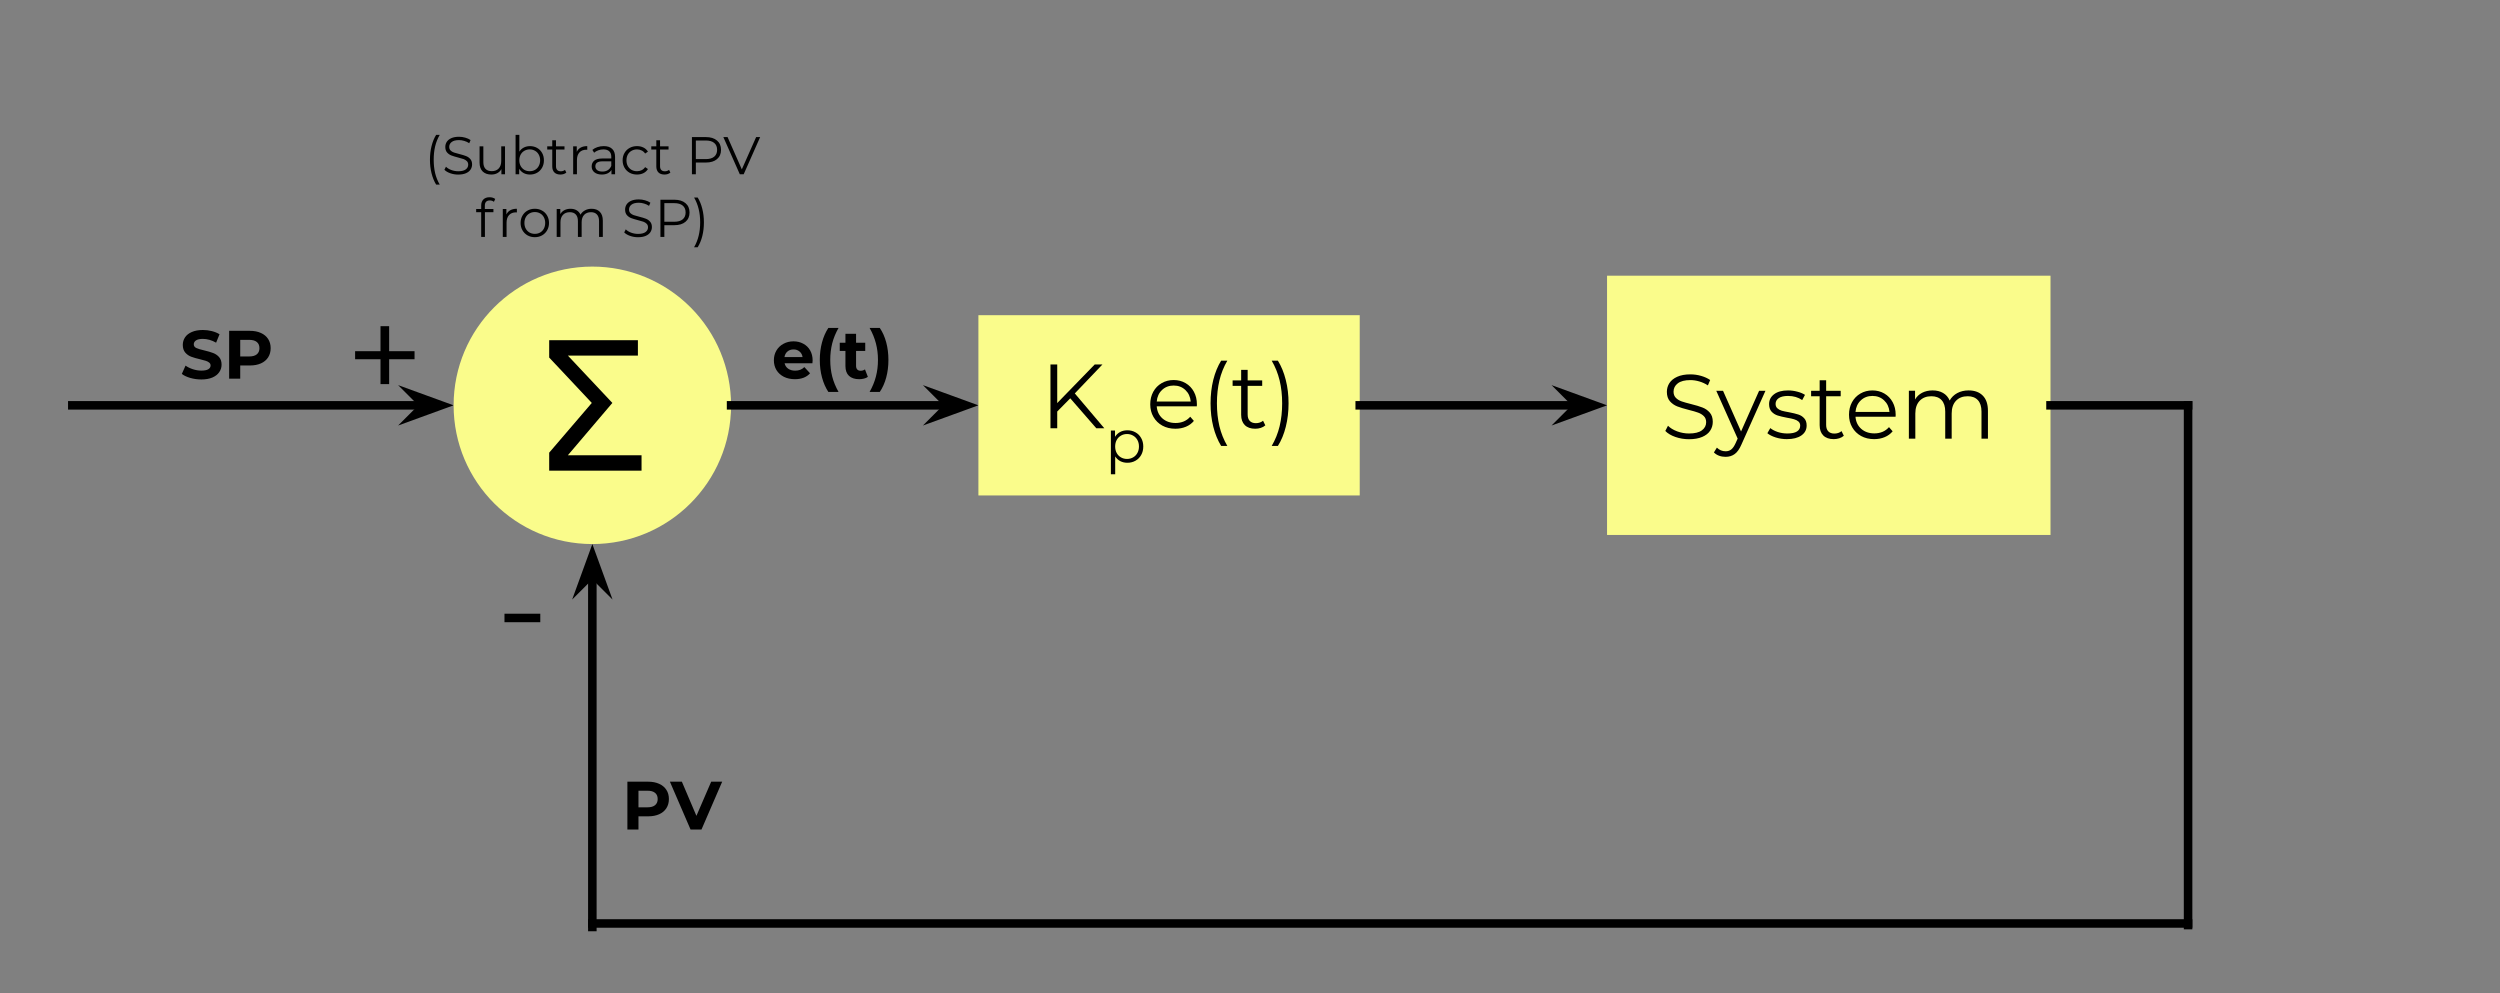 <svg version="1.1" viewBox="0.0 0.0 878.031 348.751" fill="none" stroke="none" stroke-linecap="square" stroke-miterlimit="10" xmlns:xlink="http://www.w3.org/1999/xlink" xmlns="http://www.w3.org/2000/svg"><rect x="0.0" y="0.0" width="878.031" height="348.751" fill="#808080" stroke="none"/><clipPath id="p.0"><path d="m0 0l878.032 0l0 348.751l-878.032 0l0 -348.751z" clip-rule="nonzero"/></clipPath><g clip-path="url(#p.0)"><path fill="#000000" fill-opacity="0.0" d="m0 0l878.032 0l0 348.751l-878.032 0z" fill-rule="evenodd"/><path fill="#000000" fill-opacity="0.0" d="m25.394 142.354l133.921 0" fill-rule="evenodd"/><path stroke="#000000" stroke-width="3.0" stroke-linejoin="round" stroke-linecap="butt" d="m25.394 142.354l123.64 0" fill-rule="evenodd"/><path fill="#000000" stroke="#000000" stroke-width="3.0" stroke-linecap="butt" d="m149.034 142.354l-3.374 3.374l9.269 -3.374l-9.269 -3.374z" fill-rule="evenodd"/><path fill="#fafc8b" d="m159.315 142.354l0 0c0 -26.91 21.815 -48.724 48.724 -48.724l0 0c12.923 0 25.316 5.133 34.453 14.271c9.138 9.138 14.271 21.531 14.271 34.453l0 0c0 26.91 -21.815 48.724 -48.724 48.724l0 0c-26.91 0 -48.724 -21.815 -48.724 -48.724z" fill-rule="evenodd"/><path fill="#000000" d="m224.039 119.482l0 5.406l-24.594 0l15.625 16.625l-15.625 18.375l25.875 0l0 5.406l-32.438 0l0 -6.312l14.969 -17.469l-14.969 -15.938l0 -6.094l31.156 0z" fill-rule="nonzero"/><path fill="#000000" fill-opacity="0.0" d="m51.78 106.543l55.685 0l0 35.811l-55.685 0z" fill-rule="evenodd"/><path fill="#000000" d="m70.698 133.27q-2.0 0 -3.859 -0.531q-1.859 -0.547 -2.984 -1.406l1.312 -2.922q1.094 0.781 2.578 1.266q1.484 0.484 2.969 0.484q1.656 0 2.453 -0.484q0.797 -0.5 0.797 -1.312q0 -0.609 -0.469 -1.0q-0.469 -0.406 -1.203 -0.641q-0.734 -0.234 -1.984 -0.531q-1.922 -0.453 -3.141 -0.906q-1.219 -0.453 -2.094 -1.453q-0.875 -1.016 -0.875 -2.703q0 -1.453 0.781 -2.641q0.797 -1.203 2.391 -1.891q1.594 -0.703 3.906 -0.703q1.609 0 3.141 0.391q1.531 0.391 2.688 1.109l-1.203 2.953q-2.328 -1.328 -4.656 -1.328q-1.625 0 -2.406 0.531q-0.781 0.531 -0.781 1.391q0 0.859 0.891 1.281q0.906 0.422 2.75 0.828q1.922 0.453 3.141 0.922q1.234 0.453 2.109 1.438q0.875 0.984 0.875 2.656q0 1.438 -0.812 2.625q-0.797 1.188 -2.406 1.891q-1.609 0.688 -3.906 0.688zm17.062 -17.078q2.234 0 3.875 0.75q1.641 0.734 2.531 2.109q0.891 1.359 0.891 3.234q0 1.844 -0.891 3.234q-0.891 1.375 -2.531 2.109q-1.641 0.734 -3.875 0.734l-3.391 0l0 4.625l-3.891 0l0 -16.797l7.281 0zm-0.219 9.0q1.75 0 2.656 -0.75q0.922 -0.766 0.922 -2.156q0 -1.422 -0.922 -2.172q-0.906 -0.75 -2.656 -0.75l-3.172 0l0 5.828l3.172 0z" fill-rule="nonzero"/><path fill="#000000" fill-opacity="0.0" d="m256.764 142.354l86.866 0" fill-rule="evenodd"/><path stroke="#000000" stroke-width="3.0" stroke-linejoin="round" stroke-linecap="butt" d="m256.764 142.354l76.585 0" fill-rule="evenodd"/><path fill="#000000" stroke="#000000" stroke-width="3.0" stroke-linecap="butt" d="m333.349 142.354l-3.374 3.374l9.269 -3.374l-9.269 -3.374z" fill-rule="evenodd"/><path fill="#000000" fill-opacity="0.0" d="m256.764 106.543l71.276 0l0 35.811l-71.276 0z" fill-rule="evenodd"/><path fill="#000000" d="m285.405 126.583q0 0.062 -0.078 1.0l-9.766 0q0.266 1.203 1.25 1.906q0.984 0.688 2.453 0.688q1.0 0 1.781 -0.297q0.781 -0.297 1.453 -0.953l2.0 2.172q-1.828 2.078 -5.328 2.078q-2.188 0 -3.875 -0.844q-1.672 -0.859 -2.594 -2.359q-0.906 -1.516 -0.906 -3.438q0 -1.906 0.891 -3.422q0.906 -1.531 2.484 -2.375q1.578 -0.859 3.516 -0.859q1.891 0 3.422 0.828q1.547 0.812 2.422 2.344q0.875 1.516 0.875 3.531zm-6.688 -3.859q-1.281 0 -2.141 0.719q-0.859 0.719 -1.062 1.969l6.359 0q-0.188 -1.234 -1.062 -1.953q-0.859 -0.734 -2.094 -0.734zm12.206 14.922q-1.438 -2.188 -2.219 -5.062q-0.781 -2.875 -0.781 -6.172q0 -3.281 0.781 -6.172q0.781 -2.891 2.219 -5.062l3.578 0q-1.516 2.672 -2.219 5.422q-0.688 2.75 -0.688 5.812q0 3.078 0.688 5.828q0.703 2.734 2.219 5.406l-3.578 0zm13.88 -5.281q-0.562 0.406 -1.375 0.609q-0.797 0.203 -1.672 0.203q-2.312 0 -3.578 -1.172q-1.25 -1.172 -1.25 -3.453l0 -5.312l-2.0 0l0 -2.875l2.0 0l0 -3.141l3.734 0l0 3.141l3.219 0l0 2.875l-3.219 0l0 5.266q0 0.812 0.422 1.266q0.422 0.438 1.188 0.438q0.891 0 1.516 -0.484l1.016 2.641zm0.612 5.281q1.516 -2.672 2.219 -5.406q0.719 -2.75 0.719 -5.828q0 -3.062 -0.719 -5.812q-0.703 -2.75 -2.219 -5.422l3.578 0q1.469 2.141 2.25 5.031q0.781 2.891 0.781 6.203q0 3.312 -0.781 6.188q-0.766 2.859 -2.25 5.047l-3.578 0z" fill-rule="nonzero"/><path fill="#fafc8b" d="m343.629 110.701l133.921 0l0 63.307l-133.921 0z" fill-rule="evenodd"/><path fill="#000000" d="m375.889 139.89l-4.578 4.641l0 5.891l-2.375 0l0 -22.406l2.375 0l0 13.547l13.156 -13.547l2.719 0l-9.703 10.156l10.375 12.25l-2.812 0l-9.156 -10.531z" fill-rule="nonzero"/><path fill="#000000" d="m395.938 151.124q1.578 0 2.859 0.719q1.281 0.703 2.0 2.016q0.734 1.297 0.734 2.953q0 1.688 -0.734 2.984q-0.719 1.297 -2.0 2.016q-1.266 0.719 -2.859 0.719q-1.359 0 -2.469 -0.562q-1.094 -0.578 -1.797 -1.656l0 6.25l-1.516 0l0 -15.359l1.453 0l0 2.219q0.688 -1.109 1.797 -1.703q1.125 -0.594 2.531 -0.594zm-0.109 10.062q1.172 0 2.125 -0.547q0.969 -0.547 1.516 -1.547q0.547 -1.0 0.547 -2.281q0 -1.281 -0.547 -2.266q-0.547 -1.0 -1.516 -1.547q-0.953 -0.562 -2.125 -0.562q-1.188 0 -2.141 0.562q-0.953 0.547 -1.5 1.547q-0.531 0.984 -0.531 2.266q0 1.281 0.531 2.281q0.547 1.0 1.5 1.547q0.953 0.547 2.141 0.547z" fill-rule="nonzero"/><path fill="#000000" d="m420.336 142.702l-14.078 0q0.188 2.625 2.0 4.25q1.828 1.609 4.625 1.609q1.562 0 2.875 -0.547q1.312 -0.562 2.266 -1.656l1.281 1.469q-1.109 1.344 -2.797 2.047q-1.688 0.703 -3.703 0.703q-2.578 0 -4.578 -1.094q-2.0 -1.109 -3.125 -3.062q-1.125 -1.953 -1.125 -4.422q0 -2.453 1.062 -4.406q1.078 -1.953 2.953 -3.031q1.875 -1.094 4.219 -1.094q2.328 0 4.188 1.094q1.859 1.078 2.906 3.016q1.062 1.938 1.062 4.422l-0.031 0.703zm-8.125 -7.297q-2.438 0 -4.094 1.562q-1.641 1.547 -1.859 4.047l11.938 0q-0.234 -2.5 -1.891 -4.047q-1.641 -1.562 -4.094 -1.562zm16.672 21.219q-1.797 -2.938 -2.766 -6.766q-0.953 -3.828 -0.953 -8.203q0 -4.391 0.953 -8.234q0.969 -3.859 2.766 -6.75l2.172 0q-1.891 3.234 -2.781 6.953q-0.875 3.703 -0.875 8.031q0 4.312 0.875 8.031q0.891 3.703 2.781 6.938l-2.172 0zm15.512 -7.234q-0.641 0.578 -1.594 0.891q-0.938 0.297 -1.953 0.297q-2.375 0 -3.656 -1.281q-1.281 -1.281 -1.281 -3.609l0 -10.172l-3.0 0l0 -1.922l3.0 0l0 -3.688l2.281 0l0 3.688l5.109 0l0 1.922l-5.109 0l0 10.047q0 1.5 0.75 2.281q0.75 0.781 2.156 0.781q0.703 0 1.359 -0.219q0.656 -0.219 1.141 -0.641l0.797 1.625zm2.242 7.234q1.891 -3.234 2.781 -6.922q0.891 -3.703 0.891 -8.047q0 -4.359 -0.891 -8.047q-0.891 -3.703 -2.781 -6.938l2.172 0q1.797 2.891 2.766 6.75q0.984 3.844 0.984 8.234q0 4.375 -0.969 8.219q-0.953 3.844 -2.781 6.75l-2.172 0z" fill-rule="nonzero"/><path fill="#fafc8b" d="m564.417 96.827l155.748 0l0 91.055l-155.748 0z" fill-rule="evenodd"/><path fill="#000000" d="m593.207 154.262q-2.5 0 -4.797 -0.797q-2.281 -0.797 -3.531 -2.109l0.938 -1.828q1.203 1.219 3.219 1.969q2.031 0.75 4.172 0.75q3.0 0 4.5 -1.094q1.516 -1.109 1.516 -2.875q0 -1.344 -0.828 -2.141q-0.812 -0.797 -2.0 -1.219q-1.172 -0.438 -3.281 -0.953q-2.531 -0.641 -4.047 -1.234q-1.5 -0.594 -2.578 -1.812q-1.062 -1.219 -1.062 -3.297q0 -1.688 0.891 -3.078q0.906 -1.391 2.75 -2.219q1.859 -0.844 4.609 -0.844q1.922 0 3.766 0.531q1.844 0.531 3.188 1.453l-0.797 1.891q-1.406 -0.922 -3.016 -1.391q-1.594 -0.469 -3.141 -0.469q-2.938 0 -4.422 1.141q-1.484 1.141 -1.484 2.922q0 1.344 0.812 2.172q0.812 0.812 2.047 1.25q1.234 0.422 3.312 0.938q2.469 0.609 3.984 1.203q1.516 0.578 2.562 1.781q1.062 1.203 1.062 3.25q0 1.703 -0.906 3.094q-0.906 1.391 -2.797 2.203q-1.891 0.812 -4.641 0.812zm26.844 -17.016l-8.422 18.844q-1.016 2.375 -2.359 3.359q-1.344 1.0 -3.234 1.0q-1.219 0 -2.281 -0.391q-1.047 -0.391 -1.812 -1.156l1.047 -1.688q1.281 1.281 3.078 1.281q1.156 0 1.969 -0.641q0.812 -0.641 1.516 -2.188l0.734 -1.625l-7.516 -16.797l2.375 0l6.328 14.297l6.344 -14.297l2.234 0zm7.527 16.984q-2.062 0 -3.938 -0.594q-1.859 -0.594 -2.922 -1.484l1.031 -1.797q1.047 0.844 2.641 1.375q1.609 0.516 3.344 0.516q2.297 0 3.406 -0.719q1.109 -0.719 1.109 -2.031q0 -0.922 -0.609 -1.453q-0.609 -0.531 -1.547 -0.797q-0.922 -0.281 -2.453 -0.531q-2.047 -0.391 -3.297 -0.781q-1.25 -0.406 -2.141 -1.359q-0.875 -0.969 -0.875 -2.656q0 -2.109 1.75 -3.453q1.766 -1.344 4.906 -1.344q1.641 0 3.266 0.438q1.625 0.422 2.688 1.125l-0.984 1.828q-2.094 -1.453 -4.969 -1.453q-2.172 0 -3.281 0.781q-1.094 0.766 -1.094 2.016q0 0.953 0.609 1.531q0.625 0.578 1.547 0.859q0.938 0.266 2.578 0.547q2.016 0.391 3.219 0.781q1.219 0.375 2.078 1.312q0.875 0.922 0.875 2.547q0 2.203 -1.844 3.5q-1.844 1.297 -5.094 1.297zm19.992 -1.188q-0.641 0.578 -1.594 0.891q-0.938 0.297 -1.953 0.297q-2.375 0 -3.656 -1.281q-1.281 -1.281 -1.281 -3.609l0 -10.172l-3.0 0l0 -1.922l3.0 0l0 -3.688l2.281 0l0 3.688l5.109 0l0 1.922l-5.109 0l0 10.047q0 1.5 0.75 2.281q0.75 0.781 2.156 0.781q0.703 0 1.359 -0.219q0.656 -0.219 1.141 -0.641l0.797 1.625zm18.181 -6.688l-14.078 0q0.188 2.625 2.0 4.25q1.828 1.609 4.625 1.609q1.562 0 2.875 -0.547q1.312 -0.562 2.266 -1.656l1.281 1.469q-1.109 1.344 -2.797 2.047q-1.688 0.703 -3.703 0.703q-2.578 0 -4.578 -1.094q-2.0 -1.109 -3.125 -3.062q-1.125 -1.953 -1.125 -4.422q0 -2.453 1.062 -4.406q1.078 -1.953 2.953 -3.031q1.875 -1.094 4.219 -1.094q2.328 0 4.188 1.094q1.859 1.078 2.906 3.016q1.062 1.938 1.062 4.422l-0.031 0.703zm-8.125 -7.297q-2.438 0 -4.094 1.562q-1.641 1.547 -1.859 4.047l11.938 0q-0.234 -2.5 -1.891 -4.047q-1.641 -1.562 -4.094 -1.562zm33.781 -1.938q3.172 0 4.969 1.828q1.812 1.812 1.812 5.359l0 9.766l-2.266 0l0 -9.531q0 -2.625 -1.266 -4.0q-1.266 -1.375 -3.562 -1.375q-2.625 0 -4.141 1.609q-1.5 1.609 -1.5 4.469l0 8.828l-2.266 0l0 -9.531q0 -2.625 -1.266 -4.0q-1.266 -1.375 -3.594 -1.375q-2.594 0 -4.125 1.609q-1.516 1.609 -1.516 4.469l0 8.828l-2.266 0l0 -16.828l2.172 0l0 3.062q0.891 -1.531 2.484 -2.359q1.609 -0.828 3.688 -0.828q2.109 0 3.656 0.891q1.562 0.891 2.328 2.656q0.938 -1.672 2.672 -2.609q1.75 -0.938 3.984 -0.938z" fill-rule="nonzero"/><path fill="#000000" fill-opacity="0.0" d="m720.165 142.354l48.315 0" fill-rule="evenodd"/><path stroke="#000000" stroke-width="3.0" stroke-linejoin="round" stroke-linecap="butt" d="m720.165 142.354l48.315 0" fill-rule="evenodd"/><path fill="#000000" fill-opacity="0.0" d="m768.48 142.354l0 182.551" fill-rule="evenodd"/><path stroke="#000000" stroke-width="3.0" stroke-linejoin="round" stroke-linecap="butt" d="m768.48 142.354l0 182.551" fill-rule="evenodd"/><path fill="#000000" fill-opacity="0.0" d="m208.031 324.331l560.441 0" fill-rule="evenodd"/><path stroke="#000000" stroke-width="3.0" stroke-linejoin="round" stroke-linecap="butt" d="m208.031 324.331l560.441 0" fill-rule="evenodd"/><path fill="#000000" fill-opacity="0.0" d="m208.039 191.079l0 134.488" fill-rule="evenodd"/><path stroke="#000000" stroke-width="3.0" stroke-linejoin="round" stroke-linecap="butt" d="m208.039 201.36l0 124.207" fill-rule="evenodd"/><path fill="#000000" stroke="#000000" stroke-width="3.0" stroke-linecap="butt" d="m208.039 201.36l3.374 3.374l-3.374 -9.269l-3.374 9.269z" fill-rule="evenodd"/><path fill="#000000" fill-opacity="0.0" d="m208.039 264.89l55.685 0l0 35.811l-55.685 0z" fill-rule="evenodd"/><path fill="#000000" d="m227.628 274.538q2.234 0 3.875 0.75q1.641 0.734 2.531 2.109q0.891 1.359 0.891 3.234q0 1.844 -0.891 3.234q-0.891 1.375 -2.531 2.109q-1.641 0.734 -3.875 0.734l-3.391 0l0 4.625l-3.891 0l0 -16.797l7.281 0zm-0.219 9.0q1.75 0 2.656 -0.75q0.922 -0.766 0.922 -2.156q0 -1.422 -0.922 -2.172q-0.906 -0.75 -2.656 -0.75l-3.172 0l0 5.828l3.172 0zm26.23 -9.0l-7.266 16.797l-3.844 0l-7.25 -16.797l4.203 0l5.109 12.0l5.188 -12.0l3.859 0z" fill-rule="nonzero"/><path fill="#000000" fill-opacity="0.0" d="m111.0 106.543l48.315 0l0 35.811l-48.315 0z" fill-rule="evenodd"/><path fill="#000000" d="m145.592 126.169l-8.922 0l0 8.734l-3.031 0l0 -8.734l-8.922 0l0 -2.828l8.922 0l0 -8.781l3.031 0l0 8.781l8.922 0l0 2.828z" fill-rule="nonzero"/><path fill="#000000" fill-opacity="0.0" d="m159.315 195.058l48.315 0l0 35.811l-48.315 0z" fill-rule="evenodd"/><path fill="#000000" d="m177.179 215.543l12.578 0l0 2.984l-12.578 0l0 -2.984z" fill-rule="nonzero"/><path fill="#000000" fill-opacity="0.0" d="m135.866 40.927l144.346 0l0 48.724l-144.346 0z" fill-rule="evenodd"/><path fill="#000000" d="m153.176 64.834q-1.047 -1.719 -1.609 -3.953q-0.562 -2.234 -0.562 -4.781q0 -2.562 0.562 -4.797q0.562 -2.25 1.609 -3.938l1.266 0q-1.109 1.891 -1.625 4.062q-0.5 2.156 -0.5 4.672q0 2.516 0.5 4.688q0.516 2.156 1.625 4.047l-1.266 0zm7.763 -3.516q-1.469 0 -2.797 -0.469q-1.328 -0.469 -2.062 -1.219l0.547 -1.078q0.703 0.719 1.875 1.156q1.188 0.438 2.438 0.438q1.75 0 2.625 -0.641q0.875 -0.641 0.875 -1.672q0 -0.781 -0.484 -1.25q-0.469 -0.469 -1.156 -0.719q-0.688 -0.25 -1.922 -0.547q-1.469 -0.375 -2.359 -0.719q-0.875 -0.344 -1.5 -1.047q-0.625 -0.719 -0.625 -1.938q0 -0.984 0.516 -1.797q0.531 -0.812 1.609 -1.297q1.094 -0.484 2.688 -0.484q1.125 0 2.188 0.312q1.078 0.297 1.875 0.844l-0.469 1.109q-0.828 -0.547 -1.766 -0.812q-0.922 -0.281 -1.828 -0.281q-1.703 0 -2.578 0.672q-0.859 0.656 -0.859 1.703q0 0.781 0.469 1.266q0.469 0.469 1.188 0.719q0.719 0.25 1.938 0.547q1.438 0.359 2.312 0.703q0.891 0.344 1.5 1.047q0.625 0.703 0.625 1.891q0 0.984 -0.531 1.797q-0.531 0.812 -1.641 1.297q-1.094 0.469 -2.688 0.469zm16.427 -9.922l0 9.812l-1.266 0l0 -1.797q-0.516 0.906 -1.438 1.406q-0.906 0.484 -2.094 0.484q-1.922 0 -3.031 -1.062q-1.109 -1.078 -1.109 -3.156l0 -5.688l1.328 0l0 5.562q0 1.547 0.766 2.359q0.766 0.797 2.188 0.797q1.547 0 2.438 -0.938q0.891 -0.953 0.891 -2.641l0 -5.141l1.328 0zm8.774 -0.078q1.375 0 2.484 0.625q1.125 0.625 1.766 1.766q0.641 1.141 0.641 2.594q0 1.453 -0.641 2.594q-0.641 1.141 -1.766 1.781q-1.109 0.625 -2.484 0.625q-1.234 0 -2.219 -0.516q-0.969 -0.531 -1.578 -1.516l0 1.938l-1.266 0l0 -13.844l1.328 0l0 5.891q0.609 -0.953 1.562 -1.438q0.969 -0.5 2.172 -0.5zm-0.094 8.812q1.016 0 1.859 -0.469q0.844 -0.484 1.312 -1.359q0.484 -0.875 0.484 -2.0q0 -1.125 -0.484 -2.0q-0.469 -0.875 -1.312 -1.344q-0.844 -0.484 -1.859 -0.484q-1.047 0 -1.875 0.484q-0.828 0.469 -1.312 1.344q-0.469 0.875 -0.469 2.0q0 1.125 0.469 2.0q0.484 0.875 1.312 1.359q0.828 0.469 1.875 0.469zm12.852 0.484q-0.375 0.328 -0.922 0.516q-0.547 0.172 -1.156 0.172q-1.375 0 -2.125 -0.75q-0.734 -0.75 -0.734 -2.109l0 -5.922l-1.766 0l0 -1.125l1.766 0l0 -2.141l1.312 0l0 2.141l2.984 0l0 1.125l-2.984 0l0 5.859q0 0.875 0.438 1.328q0.438 0.453 1.266 0.453q0.406 0 0.781 -0.125q0.391 -0.141 0.672 -0.375l0.469 0.953zm3.668 -7.297q0.469 -0.984 1.391 -1.484q0.922 -0.516 2.297 -0.516l0 1.297l-0.328 -0.031q-1.547 0 -2.422 0.953q-0.875 0.953 -0.875 2.672l0 5.0l-1.328 0l0 -9.812l1.266 0l0 1.922zm9.485 -2.0q1.922 0 2.938 0.969q1.031 0.953 1.031 2.844l0 6.078l-1.266 0l0 -1.531q-0.453 0.766 -1.328 1.203q-0.859 0.422 -2.047 0.422q-1.641 0 -2.609 -0.781q-0.969 -0.781 -0.969 -2.078q0 -1.25 0.891 -2.016q0.906 -0.766 2.891 -0.766l3.109 0l0 -0.594q0 -1.266 -0.703 -1.922q-0.703 -0.672 -2.062 -0.672q-0.938 0 -1.797 0.312q-0.859 0.312 -1.469 0.844l-0.609 -0.984q0.75 -0.641 1.797 -0.984q1.047 -0.344 2.203 -0.344zm-0.469 8.938q1.125 0 1.922 -0.516q0.797 -0.516 1.188 -1.484l0 -1.594l-3.078 0q-2.516 0 -2.516 1.75q0 0.859 0.656 1.359q0.656 0.484 1.828 0.484zm12.138 1.047q-1.453 0 -2.594 -0.625q-1.141 -0.641 -1.797 -1.781q-0.656 -1.156 -0.656 -2.594q0 -1.438 0.656 -2.578q0.656 -1.141 1.797 -1.766q1.141 -0.641 2.594 -0.641q1.281 0 2.266 0.5q1.0 0.484 1.578 1.438l-0.984 0.672q-0.484 -0.719 -1.234 -1.078q-0.734 -0.375 -1.625 -0.375q-1.062 0 -1.906 0.484q-0.844 0.469 -1.328 1.344q-0.469 0.875 -0.469 2.0q0 1.141 0.469 2.016q0.484 0.859 1.328 1.344q0.844 0.469 1.906 0.469q0.891 0 1.625 -0.359q0.75 -0.359 1.234 -1.078l0.984 0.672q-0.578 0.953 -1.594 1.453q-1.0 0.484 -2.25 0.484zm11.725 -0.688q-0.375 0.328 -0.922 0.516q-0.547 0.172 -1.156 0.172q-1.375 0 -2.125 -0.75q-0.734 -0.75 -0.734 -2.109l0 -5.922l-1.766 0l0 -1.125l1.766 0l0 -2.141l1.312 0l0 2.141l2.984 0l0 1.125l-2.984 0l0 5.859q0 0.875 0.438 1.328q0.438 0.453 1.266 0.453q0.406 0 0.781 -0.125q0.391 -0.141 0.672 -0.375l0.469 0.953zm12.462 -12.469q2.5 0 3.906 1.203q1.422 1.188 1.422 3.281q0 2.078 -1.422 3.266q-1.406 1.188 -3.906 1.188l-3.516 0l0 4.125l-1.375 0l0 -13.062l4.891 0zm-0.031 7.734q1.938 0 2.953 -0.844q1.031 -0.859 1.031 -2.406q0 -1.594 -1.031 -2.438q-1.016 -0.844 -2.953 -0.844l-3.484 0l0 6.531l3.484 0zm19.097 -7.734l-5.781 13.062l-1.359 0l-5.781 -13.062l1.484 0l5.0 11.344l5.031 -11.344l1.406 0z" fill-rule="nonzero"/><path fill="#000000" d="m172.014 70.396q-0.859 0 -1.297 0.469q-0.438 0.453 -0.438 1.375l0 1.156l3.016 0l0 1.125l-2.984 0l0 8.688l-1.312 0l0 -8.688l-1.766 0l0 -1.125l1.766 0l0 -1.219q0 -1.344 0.766 -2.125q0.781 -0.781 2.188 -0.781q0.562 0 1.078 0.156q0.531 0.156 0.891 0.453l-0.453 1.0q-0.578 -0.484 -1.453 -0.484zm5.833 4.922q0.469 -0.984 1.391 -1.484q0.922 -0.516 2.297 -0.516l0 1.297l-0.328 -0.031q-1.547 0 -2.422 0.953q-0.875 0.953 -0.875 2.672l0 5.0l-1.328 0l0 -9.812l1.266 0l0 1.922zm9.988 7.984q-1.422 0 -2.562 -0.641q-1.125 -0.641 -1.781 -1.781q-0.656 -1.141 -0.656 -2.578q0 -1.438 0.656 -2.578q0.656 -1.141 1.781 -1.766q1.141 -0.641 2.562 -0.641q1.422 0 2.547 0.641q1.141 0.625 1.781 1.766q0.656 1.141 0.656 2.578q0 1.438 -0.656 2.578q-0.641 1.141 -1.781 1.781q-1.125 0.641 -2.547 0.641zm0 -1.172q1.047 0 1.875 -0.469q0.828 -0.484 1.297 -1.359q0.469 -0.875 0.469 -2.0q0 -1.125 -0.469 -2.0q-0.469 -0.875 -1.297 -1.344q-0.828 -0.484 -1.875 -0.484q-1.047 0 -1.875 0.484q-0.828 0.469 -1.312 1.344q-0.469 0.875 -0.469 2.0q0 1.125 0.469 2.0q0.484 0.875 1.312 1.359q0.828 0.469 1.875 0.469zm19.916 -8.812q1.859 0 2.906 1.062q1.062 1.062 1.062 3.141l0 5.688l-1.328 0l0 -5.562q0 -1.531 -0.75 -2.328q-0.734 -0.797 -2.062 -0.797q-1.531 0 -2.422 0.938q-0.875 0.938 -0.875 2.594l0 5.156l-1.312 0l0 -5.562q0 -1.531 -0.75 -2.328q-0.734 -0.797 -2.094 -0.797q-1.516 0 -2.406 0.938q-0.875 0.938 -0.875 2.594l0 5.156l-1.328 0l0 -9.812l1.266 0l0 1.797q0.531 -0.906 1.453 -1.391q0.938 -0.484 2.156 -0.484q1.234 0 2.125 0.531q0.906 0.516 1.359 1.547q0.547 -0.969 1.562 -1.516q1.016 -0.562 2.312 -0.562zm16.338 10.0q-1.469 0 -2.797 -0.469q-1.328 -0.469 -2.062 -1.219l0.547 -1.078q0.703 0.719 1.875 1.156q1.188 0.438 2.438 0.438q1.75 0 2.625 -0.641q0.875 -0.641 0.875 -1.672q0 -0.781 -0.484 -1.25q-0.469 -0.469 -1.156 -0.719q-0.688 -0.25 -1.922 -0.547q-1.469 -0.375 -2.359 -0.719q-0.875 -0.344 -1.5 -1.047q-0.625 -0.719 -0.625 -1.938q0 -0.984 0.516 -1.797q0.531 -0.812 1.609 -1.297q1.094 -0.484 2.688 -0.484q1.125 0 2.188 0.312q1.078 0.297 1.875 0.844l-0.469 1.109q-0.828 -0.547 -1.766 -0.812q-0.922 -0.281 -1.828 -0.281q-1.703 0 -2.578 0.672q-0.859 0.656 -0.859 1.703q0 0.781 0.469 1.266q0.469 0.469 1.188 0.719q0.719 0.25 1.938 0.547q1.438 0.359 2.312 0.703q0.891 0.344 1.5 1.047q0.625 0.703 0.625 1.891q0 0.984 -0.531 1.797q-0.531 0.812 -1.641 1.297q-1.094 0.469 -2.688 0.469zm12.755 -13.172q2.5 0 3.906 1.203q1.422 1.188 1.422 3.281q0 2.078 -1.422 3.266q-1.406 1.188 -3.906 1.188l-3.516 0l0 4.125l-1.375 0l0 -13.062l4.891 0zm-0.031 7.734q1.938 0 2.953 -0.844q1.031 -0.859 1.031 -2.406q0 -1.594 -1.031 -2.438q-1.016 -0.844 -2.953 -0.844l-3.484 0l0 6.531l3.484 0zm6.955 8.953q1.094 -1.891 1.609 -4.047q0.531 -2.156 0.531 -4.688q0 -2.547 -0.531 -4.688q-0.516 -2.156 -1.609 -4.047l1.266 0q1.047 1.688 1.609 3.938q0.578 2.234 0.578 4.797q0 2.547 -0.562 4.797q-0.562 2.234 -1.625 3.938l-1.266 0z" fill-rule="nonzero"/><path fill="#000000" fill-opacity="0.0" d="m477.551 142.354l86.866 0" fill-rule="evenodd"/><path stroke="#000000" stroke-width="3.0" stroke-linejoin="round" stroke-linecap="butt" d="m477.551 142.354l76.585 0" fill-rule="evenodd"/><path fill="#000000" stroke="#000000" stroke-width="3.0" stroke-linecap="butt" d="m554.136 142.354l-3.374 3.374l9.269 -3.374l-9.269 -3.374z" fill-rule="evenodd"/></g></svg>